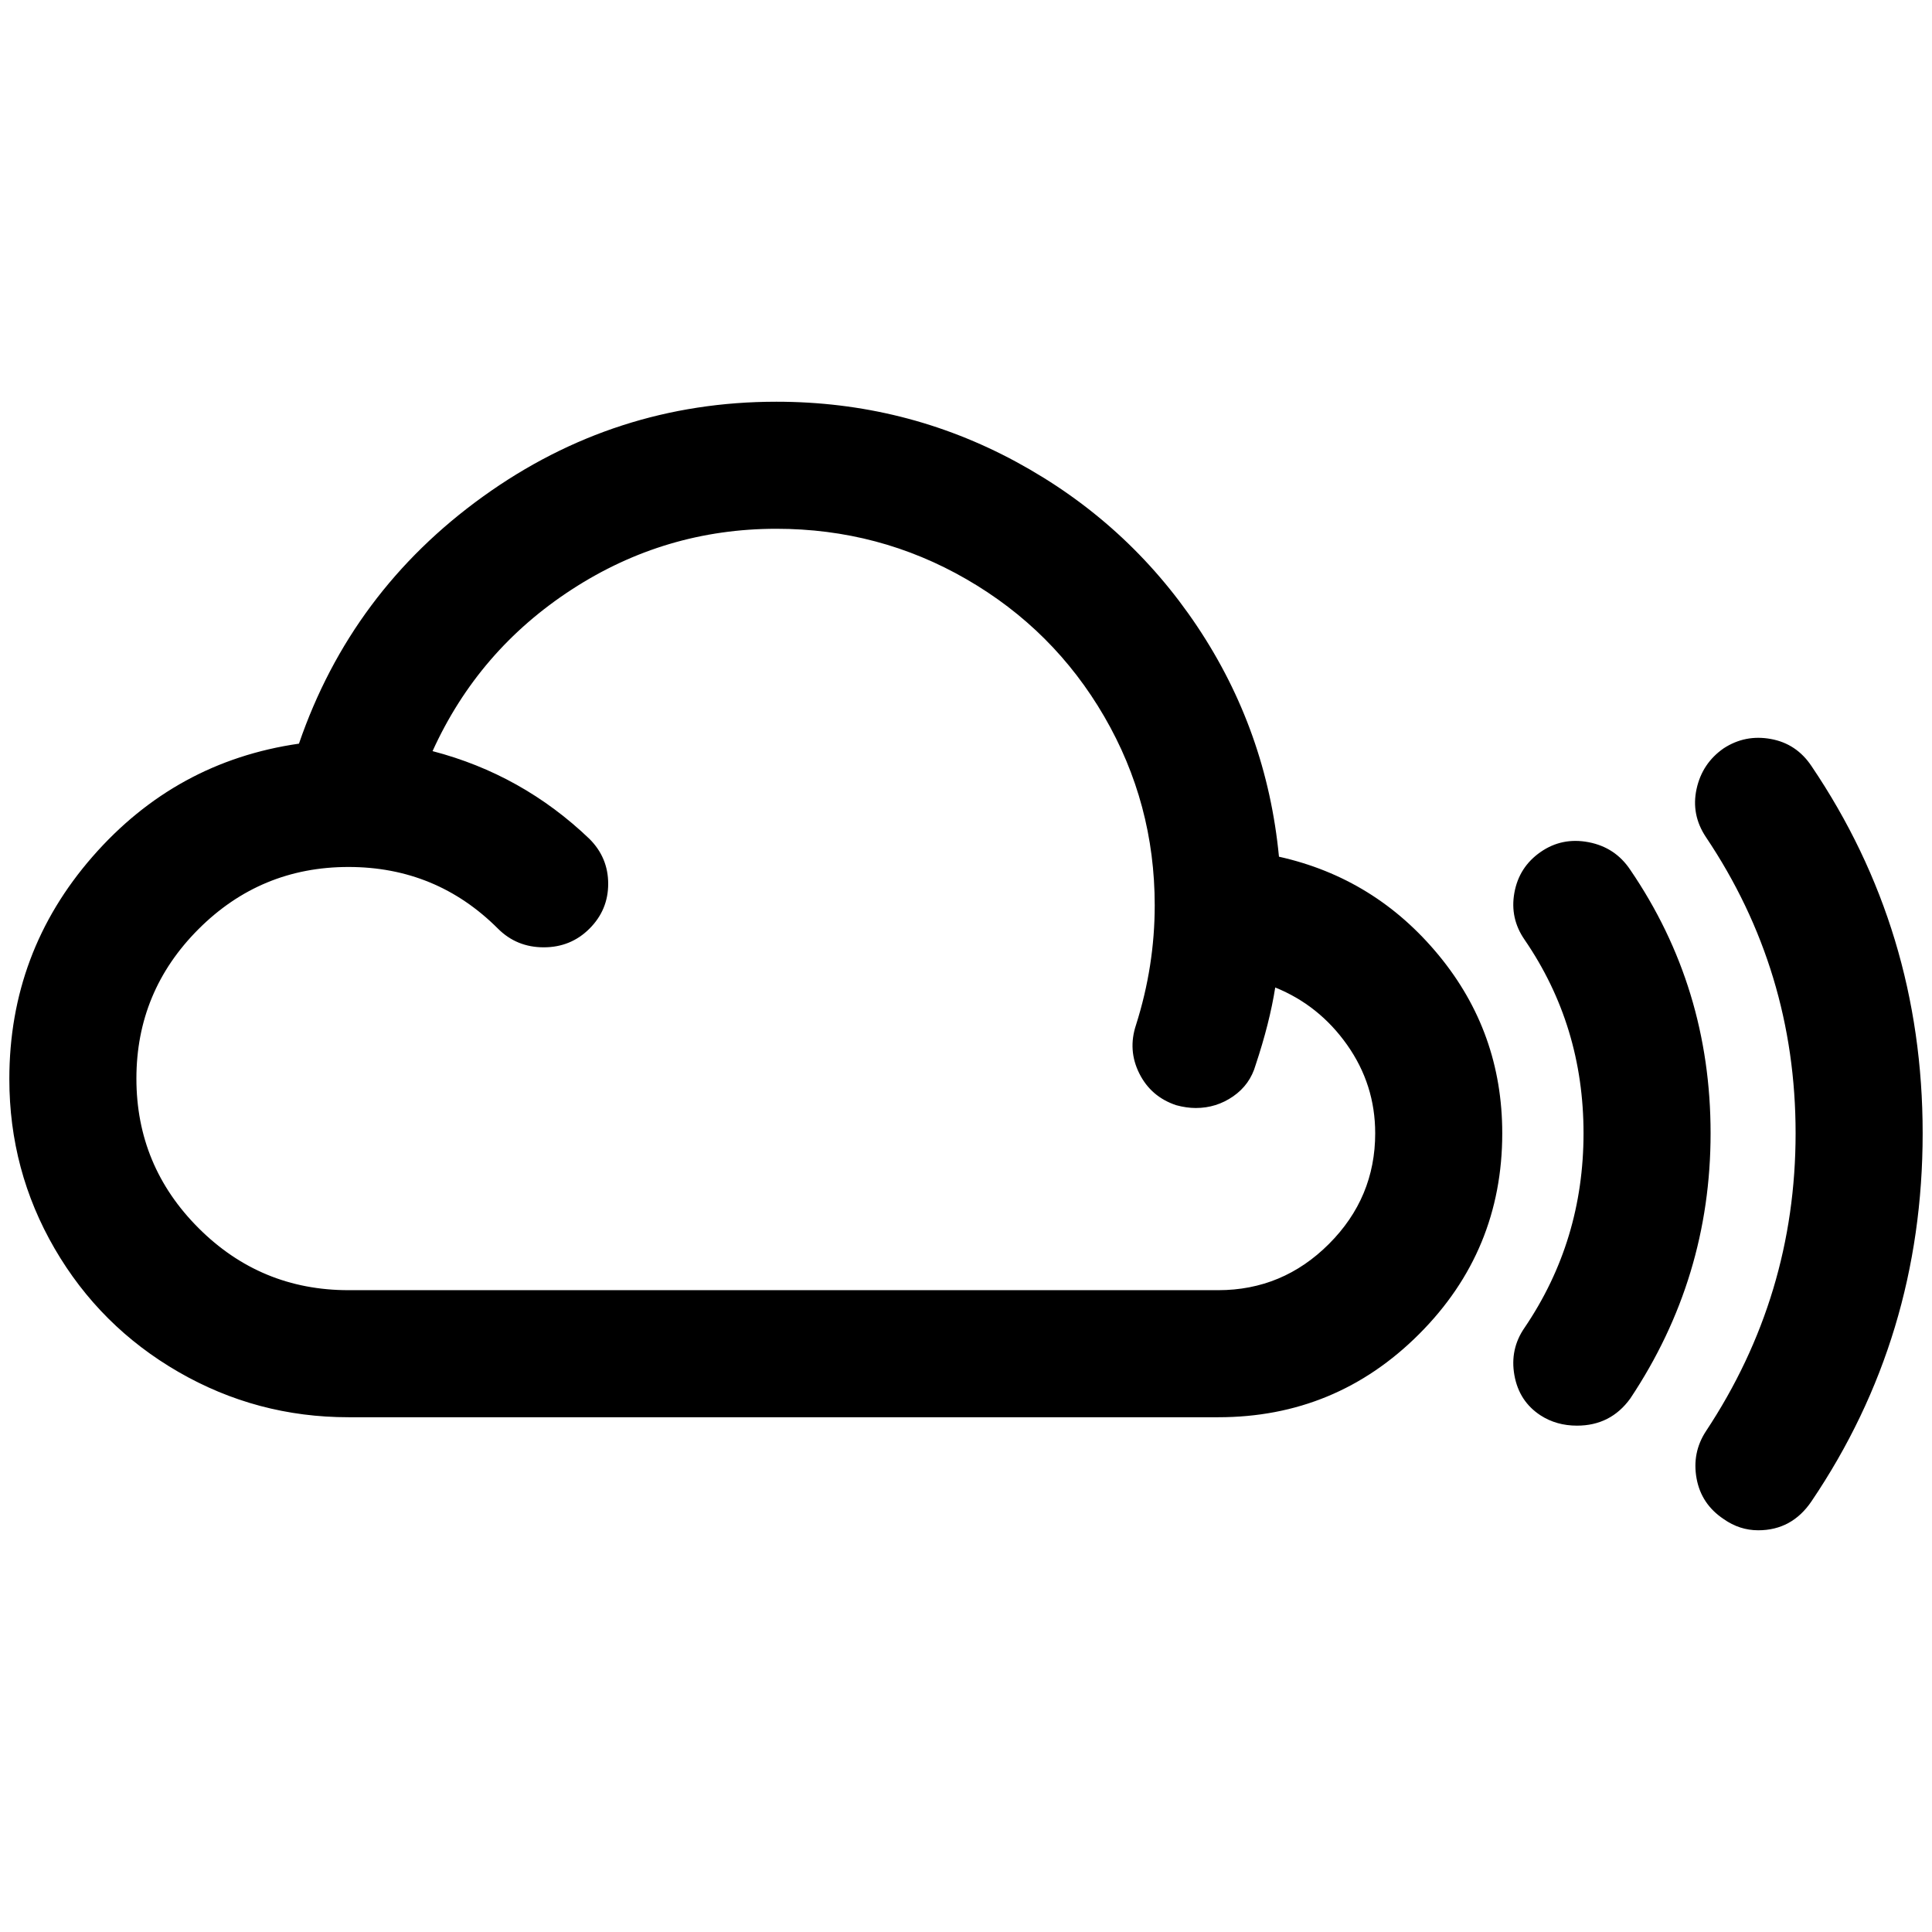 <?xml version="1.0" standalone="no"?>
<!DOCTYPE svg PUBLIC "-//W3C//DTD SVG 1.1//EN" "http://www.w3.org/Graphics/SVG/1.1/DTD/svg11.dtd" >
<svg xmlns="http://www.w3.org/2000/svg" xmlns:xlink="http://www.w3.org/1999/xlink" version="1.1" width="2048" height="2048" viewBox="-10 0 2068 2048">
   <path fill="currentColor"
d="M1462 1203q0 -52 -30 -94.5t-77 -61.5q-6 38 -21 83q-6 21 -24 33.5t-40 12.5q-10 0 -21 -3q-27 -9 -39.5 -34t-3.5 -52q20 -63 20 -128q0 -109 -54 -202t-147.5 -147t-203.5 -54q-119 0 -219 65t-149 173q96 25 168 94q20 20 20 48t-20 48t-49 20t-49 -20
q-66 -66 -160 -66t-160.5 66.5t-66.5 160t66.5 160t160.5 66.5h931q69 0 118.5 -49.5t49.5 -118.5zM1598 1203q0 126 -89 215t-215 89h-931q-98 0 -182 -48.5t-132.5 -132t-48.5 -181.5q0 -136 89 -238t221 -121q56 -163 197 -264.5t314 -101.5q138 0 257 64.5t193.5 176
t87.5 246.5q103 23 171 105.5t68 190.5zM1821 1203q0 155 -86 284q-21 29 -57 29q-22 0 -39 -11q-23 -15 -28 -43t11 -51q63 -93 63 -208t-63 -207q-16 -23 -11 -50.5t28 -43.5t51.5 -10.5t44.5 29.5q86 126 86 282zM2048 1203q0 218 -119 394q-21 31 -57 31q-20 0 -37 -12
q-24 -16 -29 -43.5t10 -50.5q96 -145 96 -319t-96 -317q-16 -24 -10 -51.5t29 -43.5q23 -15 50.5 -10t43.5 29q119 176 119 393z" />
</svg>

